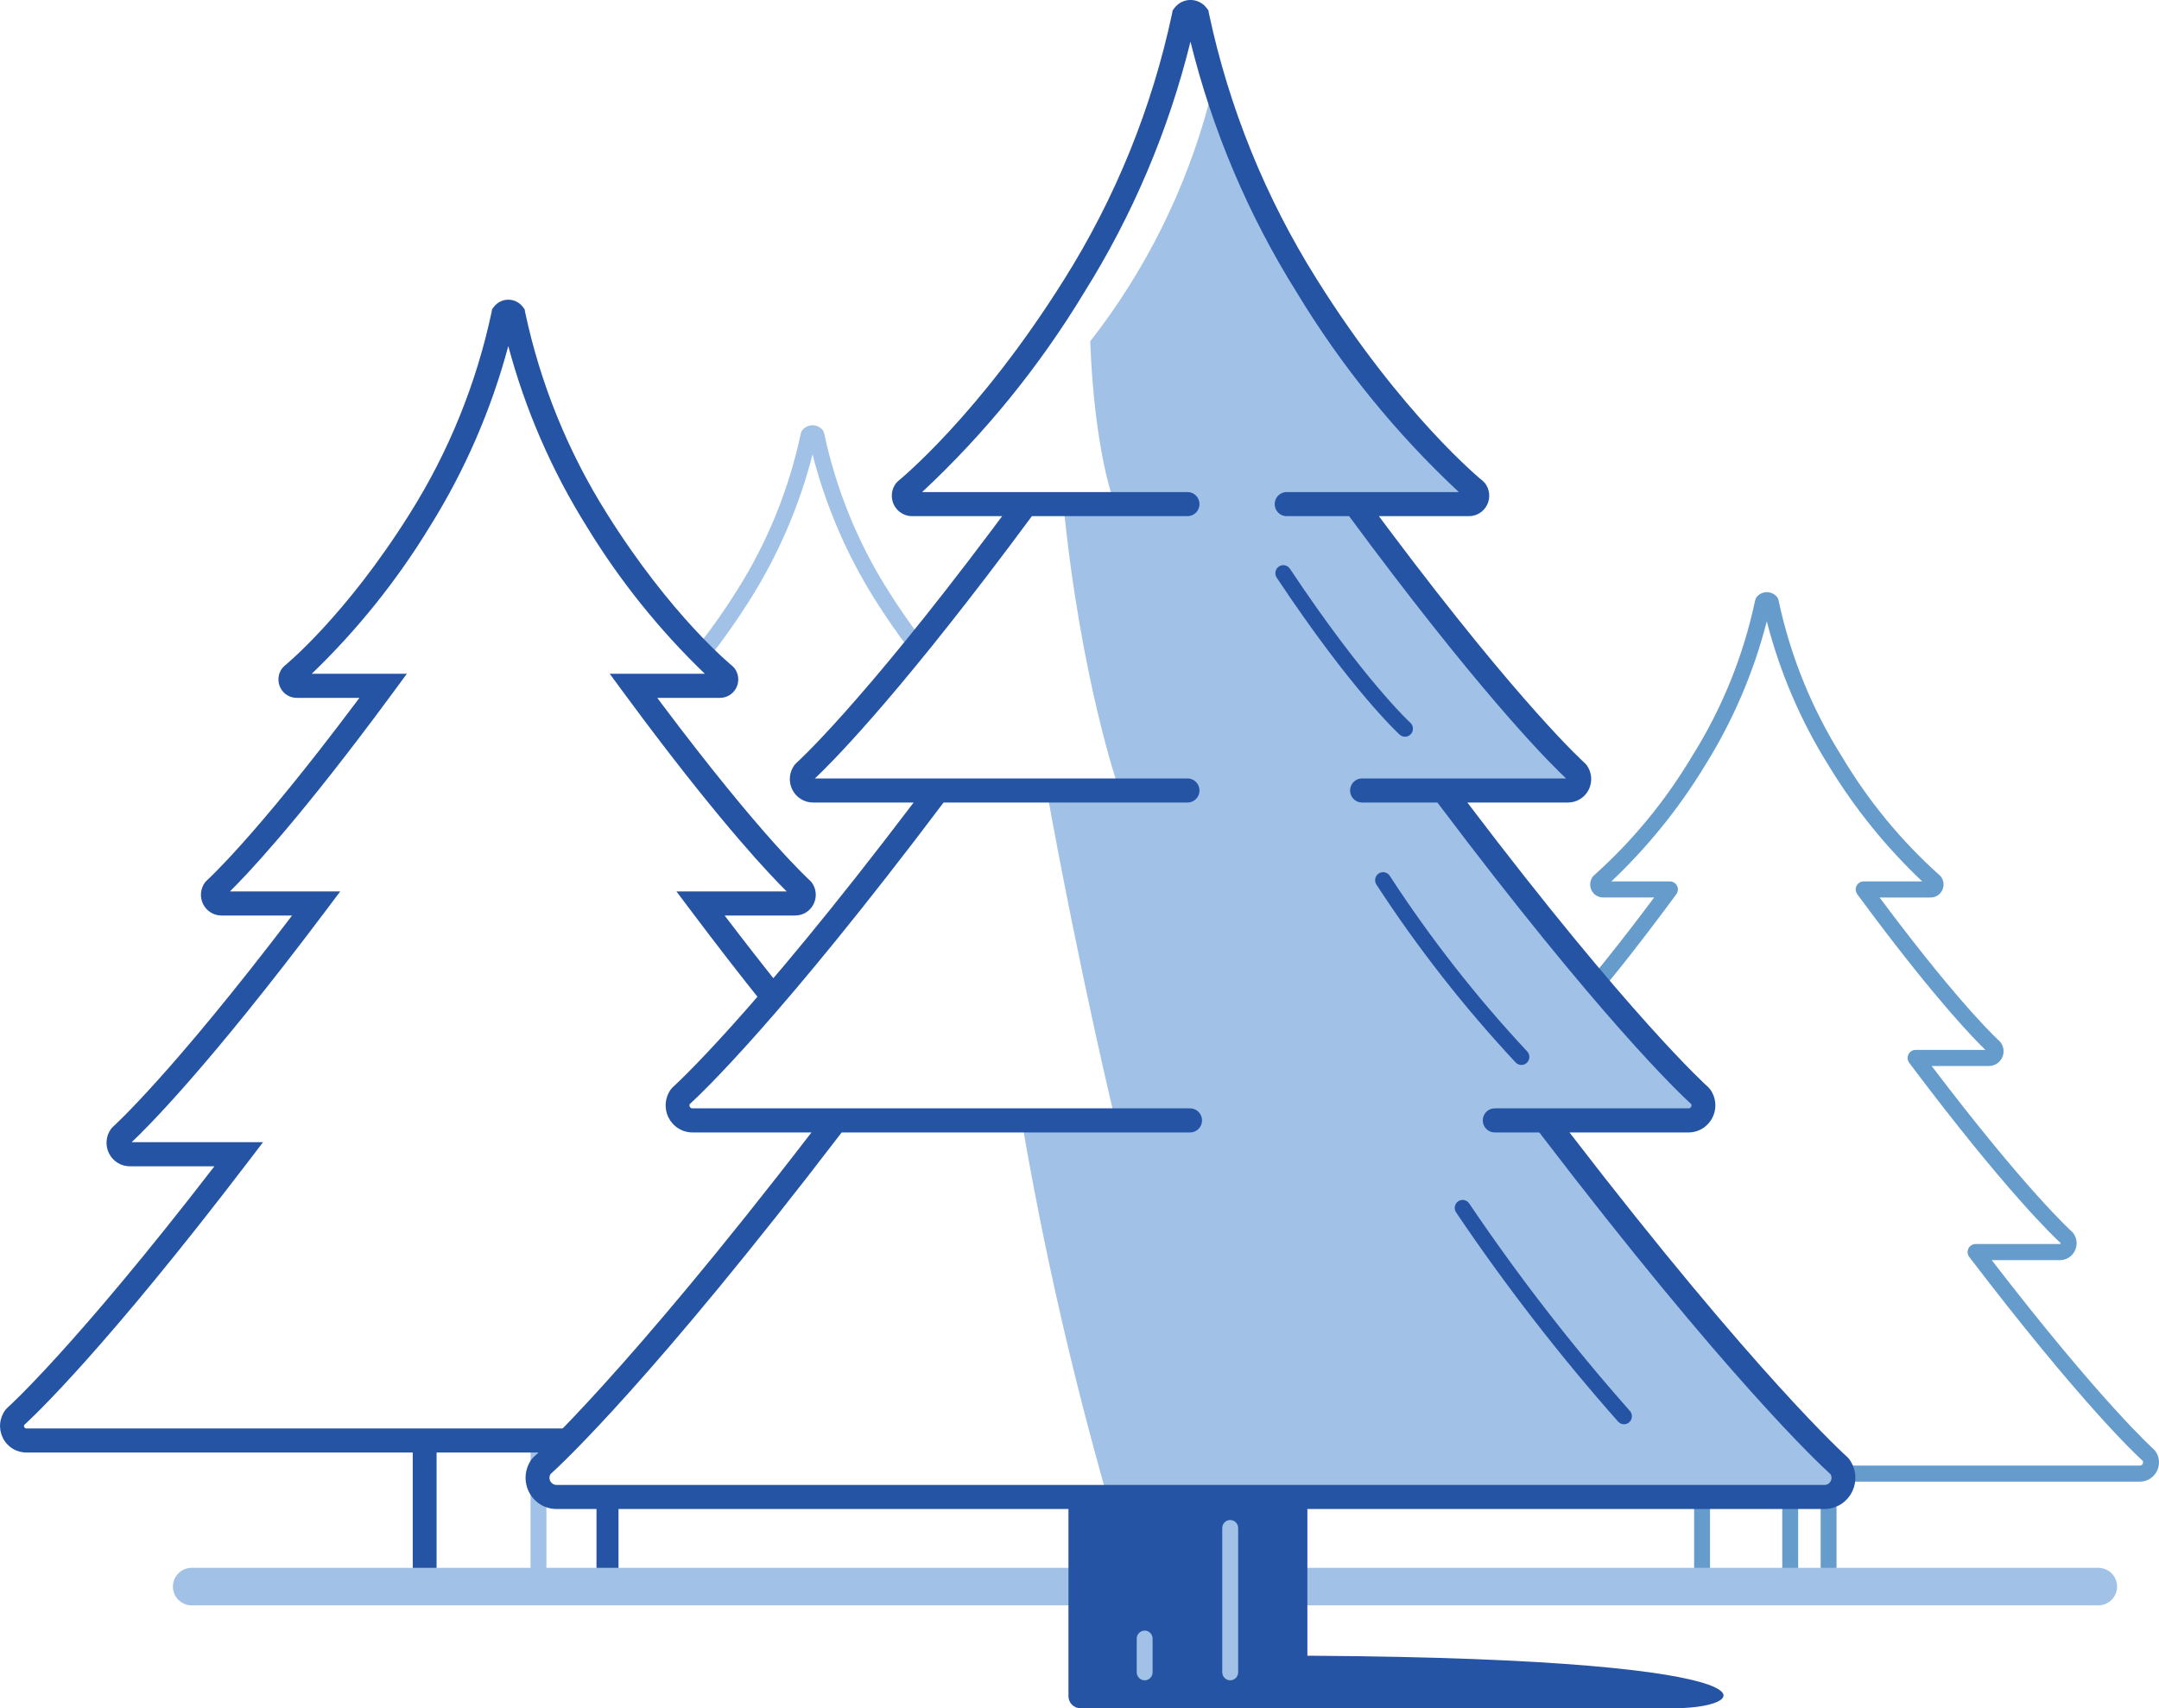 <svg width="115" height="91" viewBox="0 0 115 91" fill="none" xmlns="http://www.w3.org/2000/svg">
<g clip-path="url(#clip0_149:968)">
<path d="M58.982 79.748C57.102 73.161 55.58 66.474 54.425 59.719H59.416C59.416 59.719 57.55 52.047 55.727 41.964H59.579C59.579 41.964 57.548 36.154 56.629 26.729H59.335C59.335 26.729 58.295 24.063 58.071 18.183C61.013 14.416 63.167 10.086 64.403 5.454C67.491 13.376 72.25 20.524 78.35 26.4L72.382 26.729C72.382 26.729 78.474 36.068 83.883 41.854L77.048 42.292L90.662 58.953L89.416 59.501L82.255 59.61C82.255 59.61 96.207 77.324 98.345 78.933L96.979 79.788L58.982 79.748Z" fill="#A1C2E6"/>
<path d="M43.281 24.209C43.977 26.925 45.087 29.515 46.571 31.886C47.216 32.917 47.849 33.815 48.44 34.592C48.642 34.374 48.807 34.132 48.986 33.899C48.443 33.179 47.87 32.361 47.286 31.429C45.679 28.878 44.534 26.058 43.904 23.102C43.892 23.034 43.865 22.97 43.825 22.915C43.758 22.834 43.675 22.768 43.581 22.723C43.486 22.678 43.383 22.654 43.279 22.654C43.175 22.654 43.071 22.678 42.977 22.723C42.883 22.768 42.8 22.834 42.733 22.915C42.692 22.97 42.665 23.034 42.653 23.102C42.026 26.059 40.88 28.879 39.271 31.429C38.651 32.421 37.981 33.379 37.264 34.301C37.45 34.51 37.624 34.765 37.804 34.995C38.586 33.999 39.314 32.961 39.986 31.886C41.472 29.515 42.584 26.925 43.281 24.209V24.209Z" fill="#A1C2E6"/>
<path d="M28.682 84.413C28.627 84.413 28.572 84.402 28.52 84.38C28.469 84.359 28.422 84.327 28.383 84.287C28.344 84.248 28.313 84.201 28.292 84.149C28.27 84.097 28.259 84.041 28.26 83.985V76.739C28.258 76.681 28.267 76.624 28.287 76.57C28.308 76.517 28.338 76.468 28.378 76.426C28.417 76.385 28.465 76.352 28.517 76.329C28.569 76.307 28.626 76.295 28.683 76.295C28.74 76.295 28.796 76.307 28.848 76.329C28.901 76.352 28.948 76.385 28.988 76.426C29.027 76.468 29.058 76.517 29.078 76.57C29.099 76.624 29.108 76.681 29.106 76.739V83.985C29.106 84.098 29.061 84.207 28.982 84.287C28.902 84.368 28.795 84.413 28.682 84.413V84.413Z" fill="#A1C2E6"/>
<path d="M30.801 76.096H1.408C1.383 76.096 1.359 76.09 1.338 76.076C1.318 76.063 1.301 76.044 1.291 76.022C1.282 76.005 1.277 75.987 1.276 75.968C1.275 75.95 1.278 75.931 1.285 75.914C1.845 75.403 5.613 71.849 13.222 61.88L14.01 60.847H7.012C7.755 60.15 11.04 56.912 17.349 48.517L18.123 47.488H12.246C13.157 46.59 15.62 43.989 19.883 38.309C20.244 37.828 20.59 37.364 20.919 36.915L21.671 35.892H16.606C19.029 33.561 21.145 30.924 22.898 28.046C24.758 25.071 26.166 21.832 27.074 18.436C27.983 21.832 29.39 25.071 31.25 28.046C33.004 30.924 35.119 33.562 37.543 35.892H32.476L33.229 36.915C33.56 37.364 33.905 37.829 34.265 38.309C38.529 43.989 40.991 46.59 41.905 47.488H36.031L36.805 48.517C38.226 50.409 39.492 52.036 40.613 53.434C40.889 53.105 41.202 52.81 41.546 52.554C40.657 51.443 39.676 50.189 38.597 48.771H42.361C42.564 48.77 42.763 48.713 42.936 48.605C43.108 48.497 43.248 48.343 43.338 48.159C43.428 47.975 43.467 47.77 43.448 47.566C43.429 47.362 43.354 47.167 43.232 47.003L43.144 46.908C43.119 46.886 40.606 44.633 35.279 37.536L35.01 37.176H38.352C38.533 37.176 38.71 37.125 38.864 37.029C39.018 36.932 39.142 36.795 39.223 36.631C39.303 36.467 39.337 36.284 39.32 36.102C39.303 35.92 39.236 35.746 39.126 35.6L39.015 35.483C38.983 35.457 35.762 32.844 32.326 27.359C30.256 24.073 28.782 20.441 27.972 16.633L27.945 16.478L27.852 16.353C27.761 16.232 27.644 16.134 27.509 16.067C27.375 15.999 27.227 15.964 27.077 15.964C26.927 15.964 26.779 15.999 26.645 16.067C26.51 16.134 26.393 16.232 26.302 16.353L26.209 16.479L26.183 16.633C25.372 20.441 23.898 24.073 21.828 27.359C18.392 32.844 15.171 35.457 15.139 35.483L15.028 35.6C14.919 35.746 14.852 35.92 14.835 36.102C14.818 36.284 14.851 36.467 14.931 36.631C15.012 36.794 15.136 36.932 15.29 37.029C15.444 37.125 15.621 37.176 15.802 37.176H19.144C19.056 37.294 18.965 37.415 18.874 37.536C13.547 44.633 11.035 46.886 11.011 46.908L10.923 47.003C10.8 47.167 10.726 47.362 10.707 47.566C10.688 47.77 10.726 47.975 10.816 48.159C10.906 48.342 11.046 48.497 11.218 48.605C11.39 48.713 11.589 48.77 11.792 48.771H15.557C9.099 57.264 6.044 60.001 6.013 60.028L5.925 60.123C5.786 60.309 5.7 60.53 5.679 60.762C5.657 60.993 5.7 61.227 5.803 61.435C5.905 61.644 6.063 61.819 6.259 61.942C6.455 62.065 6.681 62.13 6.911 62.13H11.421C3.956 71.807 0.413 74.978 0.378 75.01L0.29 75.105C0.131 75.315 0.033 75.566 0.008 75.829C-0.017 76.092 0.032 76.357 0.148 76.593C0.264 76.83 0.444 77.029 0.667 77.168C0.889 77.306 1.146 77.379 1.407 77.378H21.985V83.984C21.983 84.07 21.997 84.155 22.028 84.235C22.058 84.315 22.105 84.388 22.164 84.45C22.223 84.512 22.294 84.561 22.372 84.594C22.451 84.628 22.535 84.645 22.62 84.645C22.705 84.645 22.789 84.628 22.867 84.594C22.946 84.561 23.017 84.512 23.076 84.45C23.135 84.388 23.181 84.315 23.212 84.235C23.243 84.155 23.257 84.07 23.255 83.984V77.379H29.82C30.123 76.934 30.451 76.505 30.801 76.096V76.096Z" fill="#2654A5"/>
<path d="M95.356 84.359C95.244 84.359 95.136 84.314 95.057 84.234C94.978 84.154 94.933 84.045 94.933 83.931V80.337C94.933 80.224 94.978 80.115 95.057 80.035C95.136 79.955 95.244 79.91 95.356 79.91C95.469 79.91 95.576 79.955 95.656 80.035C95.735 80.115 95.78 80.224 95.78 80.337V83.931C95.78 83.987 95.769 84.043 95.748 84.095C95.727 84.147 95.695 84.194 95.656 84.234C95.617 84.273 95.57 84.305 95.519 84.327C95.467 84.348 95.412 84.359 95.356 84.359V84.359Z" fill="#669CCC"/>
<path d="M114.792 77.284C114.775 77.261 114.756 77.24 114.734 77.221C114.706 77.196 111.935 74.715 106.091 67.13H109.722C109.887 67.13 110.05 67.083 110.191 66.995C110.332 66.907 110.445 66.781 110.519 66.631C110.593 66.481 110.624 66.313 110.608 66.146C110.592 65.979 110.531 65.82 110.431 65.687C110.413 65.664 110.394 65.643 110.372 65.624C110.348 65.602 107.955 63.459 102.891 56.787H105.944C106.088 56.787 106.23 56.746 106.353 56.669C106.476 56.592 106.575 56.482 106.64 56.351C106.704 56.22 106.731 56.074 106.717 55.928C106.704 55.783 106.65 55.644 106.563 55.527C106.546 55.504 106.526 55.483 106.505 55.464C106.485 55.447 104.538 53.702 100.408 48.199C100.309 48.069 100.212 47.938 100.116 47.811H102.84C102.967 47.811 103.092 47.775 103.201 47.707C103.309 47.639 103.396 47.542 103.453 47.427C103.51 47.312 103.533 47.183 103.521 47.055C103.509 46.927 103.462 46.804 103.385 46.702C103.364 46.673 103.339 46.647 103.311 46.624C101.274 44.801 99.524 42.676 98.12 40.321C96.512 37.77 95.367 34.95 94.738 31.993C94.726 31.925 94.698 31.861 94.657 31.806C94.591 31.724 94.508 31.659 94.414 31.614C94.319 31.569 94.216 31.545 94.112 31.545C94.008 31.545 93.905 31.569 93.811 31.614C93.716 31.659 93.633 31.724 93.567 31.806C93.526 31.861 93.498 31.925 93.487 31.993C92.859 34.95 91.715 37.77 90.107 40.321C88.701 42.675 86.95 44.8 84.914 46.624C84.886 46.646 84.861 46.672 84.839 46.701C84.762 46.804 84.716 46.926 84.704 47.054C84.692 47.182 84.716 47.311 84.772 47.426C84.829 47.541 84.916 47.638 85.024 47.706C85.132 47.774 85.257 47.81 85.385 47.81H88.109L87.817 48.199C86.712 49.672 85.769 50.865 84.972 51.838C85.179 52.042 85.361 52.271 85.514 52.519C86.34 51.518 87.326 50.267 88.489 48.715C88.768 48.343 89.035 47.984 89.29 47.637C89.337 47.574 89.365 47.498 89.372 47.419C89.379 47.34 89.364 47.261 89.329 47.19C89.293 47.119 89.239 47.06 89.172 47.018C89.106 46.977 89.029 46.955 88.95 46.955H85.829C87.759 45.13 89.438 43.052 90.819 40.776C92.303 38.404 93.413 35.814 94.109 33.098C94.805 35.814 95.915 38.404 97.399 40.776C98.781 43.052 100.459 45.13 102.389 46.955H99.268C99.189 46.955 99.113 46.977 99.046 47.018C98.979 47.06 98.925 47.12 98.89 47.19C98.855 47.261 98.84 47.34 98.847 47.419C98.853 47.498 98.882 47.574 98.928 47.637C99.184 47.984 99.451 48.344 99.729 48.715C103.243 53.397 105.172 55.372 105.755 55.931H102.033C101.954 55.931 101.877 55.953 101.81 55.995C101.743 56.037 101.689 56.097 101.654 56.169C101.619 56.24 101.604 56.32 101.611 56.399C101.619 56.478 101.648 56.554 101.695 56.617C106.831 63.451 109.373 65.866 109.762 66.22C109.764 66.229 109.762 66.239 109.758 66.247C109.755 66.255 109.749 66.261 109.742 66.266C109.735 66.27 109.727 66.272 109.719 66.272H105.228C105.149 66.272 105.072 66.294 105.004 66.336C104.937 66.378 104.883 66.439 104.848 66.51C104.813 66.582 104.799 66.662 104.807 66.742C104.815 66.821 104.845 66.897 104.893 66.96C110.83 74.736 113.741 77.466 114.135 77.823C114.147 77.85 114.153 77.879 114.151 77.908C114.15 77.938 114.141 77.966 114.126 77.991C114.11 78.016 114.089 78.037 114.064 78.051C114.039 78.066 114.011 78.074 113.982 78.075H98.264C98.327 78.355 98.354 78.643 98.345 78.93H113.981C114.171 78.93 114.357 78.877 114.518 78.776C114.679 78.675 114.809 78.531 114.893 78.36C114.978 78.188 115.013 77.996 114.995 77.806C114.977 77.615 114.907 77.433 114.792 77.281V77.284Z" fill="#669CCC"/>
<path d="M90.662 84.359C90.606 84.359 90.551 84.348 90.5 84.327C90.448 84.305 90.402 84.274 90.362 84.234C90.323 84.194 90.292 84.147 90.271 84.095C90.249 84.043 90.239 83.987 90.239 83.931V80.337C90.237 80.28 90.246 80.222 90.266 80.169C90.287 80.115 90.317 80.066 90.357 80.025C90.396 79.983 90.444 79.95 90.496 79.928C90.548 79.905 90.605 79.894 90.662 79.894C90.719 79.894 90.775 79.905 90.827 79.928C90.88 79.95 90.927 79.983 90.967 80.025C91.006 80.066 91.037 80.115 91.057 80.169C91.078 80.222 91.087 80.28 91.085 80.337V83.931C91.085 83.987 91.074 84.043 91.053 84.094C91.032 84.146 91.001 84.194 90.961 84.233C90.922 84.273 90.875 84.305 90.824 84.326C90.773 84.348 90.718 84.359 90.662 84.359V84.359Z" fill="#669CCC"/>
<path d="M32.355 84.626C32.278 84.626 32.202 84.611 32.131 84.581C32.06 84.552 31.996 84.508 31.941 84.453C31.887 84.398 31.844 84.332 31.815 84.26C31.786 84.189 31.771 84.112 31.772 84.034V79.899C31.769 79.82 31.783 79.74 31.811 79.666C31.839 79.592 31.882 79.525 31.937 79.468C31.991 79.411 32.057 79.365 32.129 79.335C32.202 79.303 32.28 79.288 32.358 79.288C32.437 79.288 32.515 79.303 32.587 79.335C32.659 79.365 32.725 79.411 32.779 79.468C32.834 79.525 32.877 79.592 32.905 79.666C32.934 79.74 32.947 79.82 32.945 79.899V84.034C32.945 84.112 32.93 84.19 32.901 84.262C32.871 84.334 32.828 84.4 32.773 84.455C32.718 84.51 32.653 84.554 32.581 84.583C32.509 84.613 32.432 84.627 32.355 84.626Z" fill="#2654A5"/>
<path d="M97.401 84.359C97.289 84.359 97.181 84.314 97.102 84.234C97.022 84.154 96.978 84.045 96.978 83.931V80.377C96.978 80.264 97.022 80.155 97.102 80.075C97.181 79.995 97.289 79.95 97.401 79.95C97.513 79.95 97.621 79.995 97.7 80.075C97.78 80.155 97.824 80.264 97.824 80.377V83.931C97.824 83.987 97.814 84.043 97.792 84.095C97.771 84.147 97.74 84.194 97.701 84.234C97.661 84.273 97.615 84.305 97.563 84.327C97.512 84.348 97.457 84.359 97.401 84.359V84.359Z" fill="#669CCC"/>
<path d="M10.21 84.52H111.767" stroke="#A1C2E6" stroke-width="2" stroke-miterlimit="10" stroke-linecap="round"/>
<path d="M86.5 75.874C86.582 75.874 86.662 75.85 86.731 75.804C86.8 75.759 86.855 75.694 86.888 75.618C86.921 75.542 86.931 75.458 86.918 75.376C86.904 75.294 86.868 75.218 86.812 75.157C83.73 71.675 80.878 67.992 78.273 64.133C78.243 64.082 78.204 64.039 78.158 64.004C78.111 63.97 78.058 63.945 78.002 63.932C77.945 63.92 77.887 63.918 77.83 63.929C77.774 63.94 77.72 63.962 77.672 63.995C77.624 64.027 77.583 64.07 77.552 64.119C77.521 64.168 77.5 64.223 77.491 64.28C77.482 64.338 77.484 64.397 77.498 64.453C77.512 64.51 77.538 64.563 77.573 64.609C80.203 68.504 83.082 72.221 86.192 75.735C86.232 75.778 86.279 75.813 86.332 75.836C86.385 75.86 86.442 75.873 86.5 75.874V75.874Z" fill="#2654A5"/>
<path d="M81.039 56.732C81.123 56.732 81.205 56.707 81.274 56.66C81.344 56.613 81.398 56.546 81.43 56.468C81.462 56.39 81.47 56.304 81.454 56.221C81.438 56.138 81.397 56.062 81.338 56.002C78.633 53.105 76.184 49.975 74.019 46.647C73.956 46.554 73.859 46.49 73.749 46.469C73.639 46.447 73.526 46.471 73.433 46.534C73.341 46.597 73.276 46.694 73.254 46.804C73.232 46.915 73.254 47.03 73.316 47.124C75.512 50.498 77.996 53.672 80.74 56.609C80.82 56.688 80.927 56.733 81.039 56.732V56.732Z" fill="#2654A5"/>
<path d="M74.838 39.246C74.924 39.246 75.007 39.22 75.078 39.171C75.148 39.122 75.202 39.053 75.233 38.972C75.264 38.892 75.269 38.803 75.249 38.719C75.23 38.635 75.185 38.559 75.121 38.501C75.097 38.48 72.648 36.221 68.714 30.306C68.684 30.258 68.644 30.216 68.598 30.183C68.551 30.151 68.499 30.128 68.443 30.116C68.388 30.104 68.331 30.103 68.275 30.114C68.219 30.125 68.166 30.147 68.12 30.179C68.073 30.211 68.032 30.252 68.001 30.3C67.97 30.348 67.949 30.401 67.939 30.458C67.929 30.514 67.93 30.572 67.942 30.628C67.955 30.683 67.978 30.736 68.011 30.783C72.015 36.803 74.454 39.044 74.555 39.137C74.633 39.208 74.733 39.247 74.838 39.246Z" fill="#2654A5"/>
<path d="M98.492 77.721L98.405 77.626C98.353 77.582 93.608 73.332 83.599 60.327H89.941C90.207 60.327 90.468 60.252 90.694 60.11C90.919 59.969 91.102 59.766 91.22 59.526C91.338 59.285 91.388 59.016 91.363 58.749C91.338 58.481 91.24 58.226 91.079 58.012L90.991 57.917C90.949 57.88 86.845 54.205 78.16 42.752H83.521C83.751 42.752 83.977 42.687 84.172 42.564C84.368 42.442 84.526 42.267 84.628 42.059C84.73 41.85 84.773 41.618 84.752 41.386C84.73 41.155 84.645 40.934 84.506 40.749L84.418 40.654C84.385 40.625 81.072 37.657 74.044 28.295C73.841 28.025 73.644 27.759 73.448 27.496H78.246C78.447 27.497 78.644 27.44 78.814 27.333C78.985 27.226 79.123 27.073 79.212 26.892C79.302 26.71 79.339 26.507 79.32 26.305C79.301 26.103 79.227 25.911 79.106 25.749L78.993 25.631C78.951 25.597 74.691 22.144 70.149 14.894C67.413 10.548 65.464 5.745 64.393 0.71L64.367 0.554L64.273 0.429C64.172 0.295 64.043 0.187 63.893 0.112C63.744 0.037 63.58 -0.002 63.414 -0.002C63.247 -0.002 63.083 0.037 62.934 0.112C62.785 0.187 62.655 0.295 62.554 0.429L62.461 0.555L62.434 0.71C61.363 5.745 59.414 10.548 56.678 14.894C52.136 22.144 47.875 25.597 47.833 25.631L47.721 25.749C47.6 25.911 47.525 26.103 47.507 26.305C47.488 26.507 47.525 26.71 47.614 26.892C47.704 27.073 47.842 27.226 48.012 27.333C48.183 27.44 48.38 27.497 48.581 27.496H53.379C53.185 27.759 52.986 28.026 52.782 28.295C45.755 37.657 42.441 40.625 42.409 40.654L42.321 40.749C42.182 40.934 42.097 41.155 42.075 41.386C42.054 41.618 42.096 41.851 42.199 42.059C42.301 42.267 42.459 42.442 42.655 42.565C42.85 42.687 43.076 42.752 43.306 42.752H48.665C39.98 54.207 35.876 57.88 35.835 57.917L35.747 58.012C35.586 58.226 35.488 58.481 35.463 58.749C35.438 59.016 35.487 59.285 35.605 59.526C35.724 59.766 35.906 59.969 36.132 60.11C36.358 60.252 36.619 60.327 36.885 60.327H43.223C33.215 73.332 28.468 77.582 28.418 77.626L28.33 77.721C28.145 77.968 28.031 78.262 28.002 78.57C27.974 78.878 28.031 79.188 28.167 79.465C28.303 79.742 28.513 79.975 28.774 80.138C29.034 80.301 29.334 80.387 29.641 80.387H56.912V90.359C56.912 90.529 56.979 90.692 57.098 90.812C57.217 90.932 57.379 91 57.547 91H69.021V90.996C69.186 90.993 69.343 90.924 69.458 90.805C69.573 90.686 69.638 90.526 69.638 90.359V80.387H97.181C97.487 80.387 97.787 80.301 98.047 80.138C98.308 79.975 98.518 79.742 98.654 79.465C98.79 79.188 98.847 78.878 98.819 78.57C98.79 78.262 98.676 77.968 98.491 77.721H98.492ZM97.518 78.894C97.488 78.958 97.44 79.012 97.38 79.049C97.321 79.087 97.252 79.106 97.182 79.105H29.642C29.576 79.105 29.512 79.087 29.454 79.054C29.398 79.021 29.35 78.973 29.317 78.916C29.284 78.859 29.266 78.793 29.266 78.727C29.266 78.66 29.283 78.595 29.315 78.537C29.938 77.974 34.821 73.418 44.832 60.327H63.412C63.577 60.322 63.733 60.252 63.848 60.132C63.963 60.013 64.028 59.852 64.028 59.685C64.028 59.519 63.963 59.358 63.848 59.239C63.733 59.119 63.577 59.049 63.412 59.044H36.882C36.853 59.045 36.823 59.037 36.798 59.022C36.773 59.006 36.753 58.983 36.74 58.955C36.73 58.935 36.724 58.912 36.723 58.889C36.722 58.866 36.726 58.843 36.735 58.822C37.333 58.279 41.589 54.266 50.26 42.752H63.237C63.322 42.755 63.407 42.74 63.486 42.709C63.565 42.678 63.638 42.631 63.699 42.571C63.76 42.511 63.808 42.44 63.841 42.361C63.874 42.282 63.892 42.197 63.892 42.111C63.892 42.025 63.874 41.94 63.841 41.861C63.808 41.782 63.76 41.71 63.699 41.65C63.638 41.59 63.565 41.544 63.486 41.513C63.407 41.481 63.322 41.467 63.237 41.469H43.405C44.157 40.763 47.456 37.51 53.792 29.069C54.198 28.53 54.588 28.005 54.963 27.496H63.237C63.322 27.498 63.407 27.484 63.486 27.453C63.565 27.422 63.638 27.375 63.699 27.315C63.76 27.255 63.808 27.184 63.841 27.105C63.874 27.026 63.892 26.941 63.892 26.855C63.892 26.769 63.874 26.684 63.841 26.605C63.808 26.526 63.76 26.454 63.699 26.394C63.638 26.334 63.565 26.288 63.486 26.256C63.407 26.225 63.322 26.211 63.237 26.213H49.117C52.467 23.089 55.371 19.512 57.748 15.582C60.33 11.462 62.242 6.95 63.411 2.22C64.581 6.95 66.492 11.462 69.074 15.582C71.451 19.511 74.356 23.089 77.705 26.213H68.512C68.347 26.218 68.191 26.288 68.076 26.408C67.961 26.528 67.896 26.688 67.896 26.855C67.896 27.021 67.961 27.182 68.076 27.301C68.191 27.421 68.347 27.491 68.512 27.496H71.86C72.235 28.006 72.626 28.531 73.031 29.069C79.367 37.51 82.666 40.765 83.418 41.469H72.528C72.363 41.474 72.206 41.544 72.091 41.664C71.977 41.784 71.912 41.944 71.912 42.111C71.912 42.278 71.977 42.438 72.091 42.557C72.206 42.677 72.363 42.747 72.528 42.752H76.564C85.236 54.266 89.491 58.279 90.088 58.822C90.098 58.846 90.102 58.873 90.099 58.899C90.097 58.925 90.088 58.95 90.073 58.972C90.059 58.994 90.039 59.013 90.016 59.025C89.993 59.038 89.967 59.044 89.941 59.044H79.634C79.549 59.042 79.465 59.056 79.385 59.087C79.306 59.118 79.234 59.165 79.173 59.225C79.112 59.285 79.063 59.356 79.03 59.436C78.997 59.515 78.98 59.6 78.98 59.685C78.98 59.771 78.997 59.856 79.03 59.935C79.063 60.015 79.112 60.086 79.173 60.146C79.234 60.206 79.306 60.253 79.385 60.284C79.465 60.315 79.549 60.329 79.634 60.327H81.991C92.003 73.42 96.886 77.975 97.508 78.538C97.539 78.592 97.557 78.652 97.558 78.715C97.56 78.777 97.546 78.839 97.518 78.894V78.894Z" fill="#2654A5"/>
<path d="M65.527 89.513C65.472 89.513 65.416 89.501 65.365 89.48C65.314 89.459 65.267 89.427 65.228 89.387C65.189 89.348 65.157 89.3 65.136 89.249C65.115 89.197 65.104 89.141 65.104 89.085V81.418C65.102 81.36 65.112 81.303 65.132 81.249C65.152 81.195 65.183 81.147 65.222 81.105C65.262 81.064 65.309 81.031 65.362 81.008C65.414 80.986 65.471 80.974 65.527 80.974C65.584 80.974 65.641 80.986 65.693 81.008C65.745 81.031 65.793 81.064 65.832 81.105C65.872 81.147 65.903 81.195 65.923 81.249C65.943 81.303 65.953 81.36 65.951 81.418V89.085C65.951 89.141 65.94 89.197 65.918 89.249C65.897 89.301 65.866 89.348 65.827 89.388C65.787 89.427 65.741 89.459 65.689 89.48C65.638 89.502 65.583 89.513 65.527 89.513V89.513Z" fill="#A1C2E6"/>
<path d="M60.971 89.513C60.915 89.513 60.86 89.502 60.809 89.48C60.757 89.459 60.711 89.427 60.671 89.387C60.632 89.348 60.601 89.3 60.58 89.249C60.559 89.197 60.548 89.141 60.548 89.085V87.309C60.545 87.251 60.555 87.194 60.575 87.14C60.596 87.087 60.626 87.038 60.666 86.996C60.705 86.955 60.753 86.922 60.805 86.899C60.858 86.877 60.914 86.865 60.971 86.865C61.028 86.865 61.084 86.877 61.136 86.899C61.189 86.922 61.236 86.955 61.276 86.996C61.315 87.038 61.346 87.087 61.366 87.14C61.387 87.194 61.396 87.251 61.394 87.309V89.085C61.394 89.141 61.383 89.197 61.362 89.249C61.34 89.301 61.309 89.348 61.27 89.388C61.231 89.427 61.184 89.459 61.133 89.48C61.081 89.502 61.026 89.513 60.971 89.513V89.513Z" fill="#A1C2E6"/>
<path d="M66.879 91H89.171C93.72 91 95.532 88.196 67.338 88.196L66.879 91Z" fill="#2654A5"/>
</g>
<defs>
<clipPath id="clip0_149:968">
<rect width="115" height="91" fill="white"/>
</clipPath>
</defs>
</svg>
